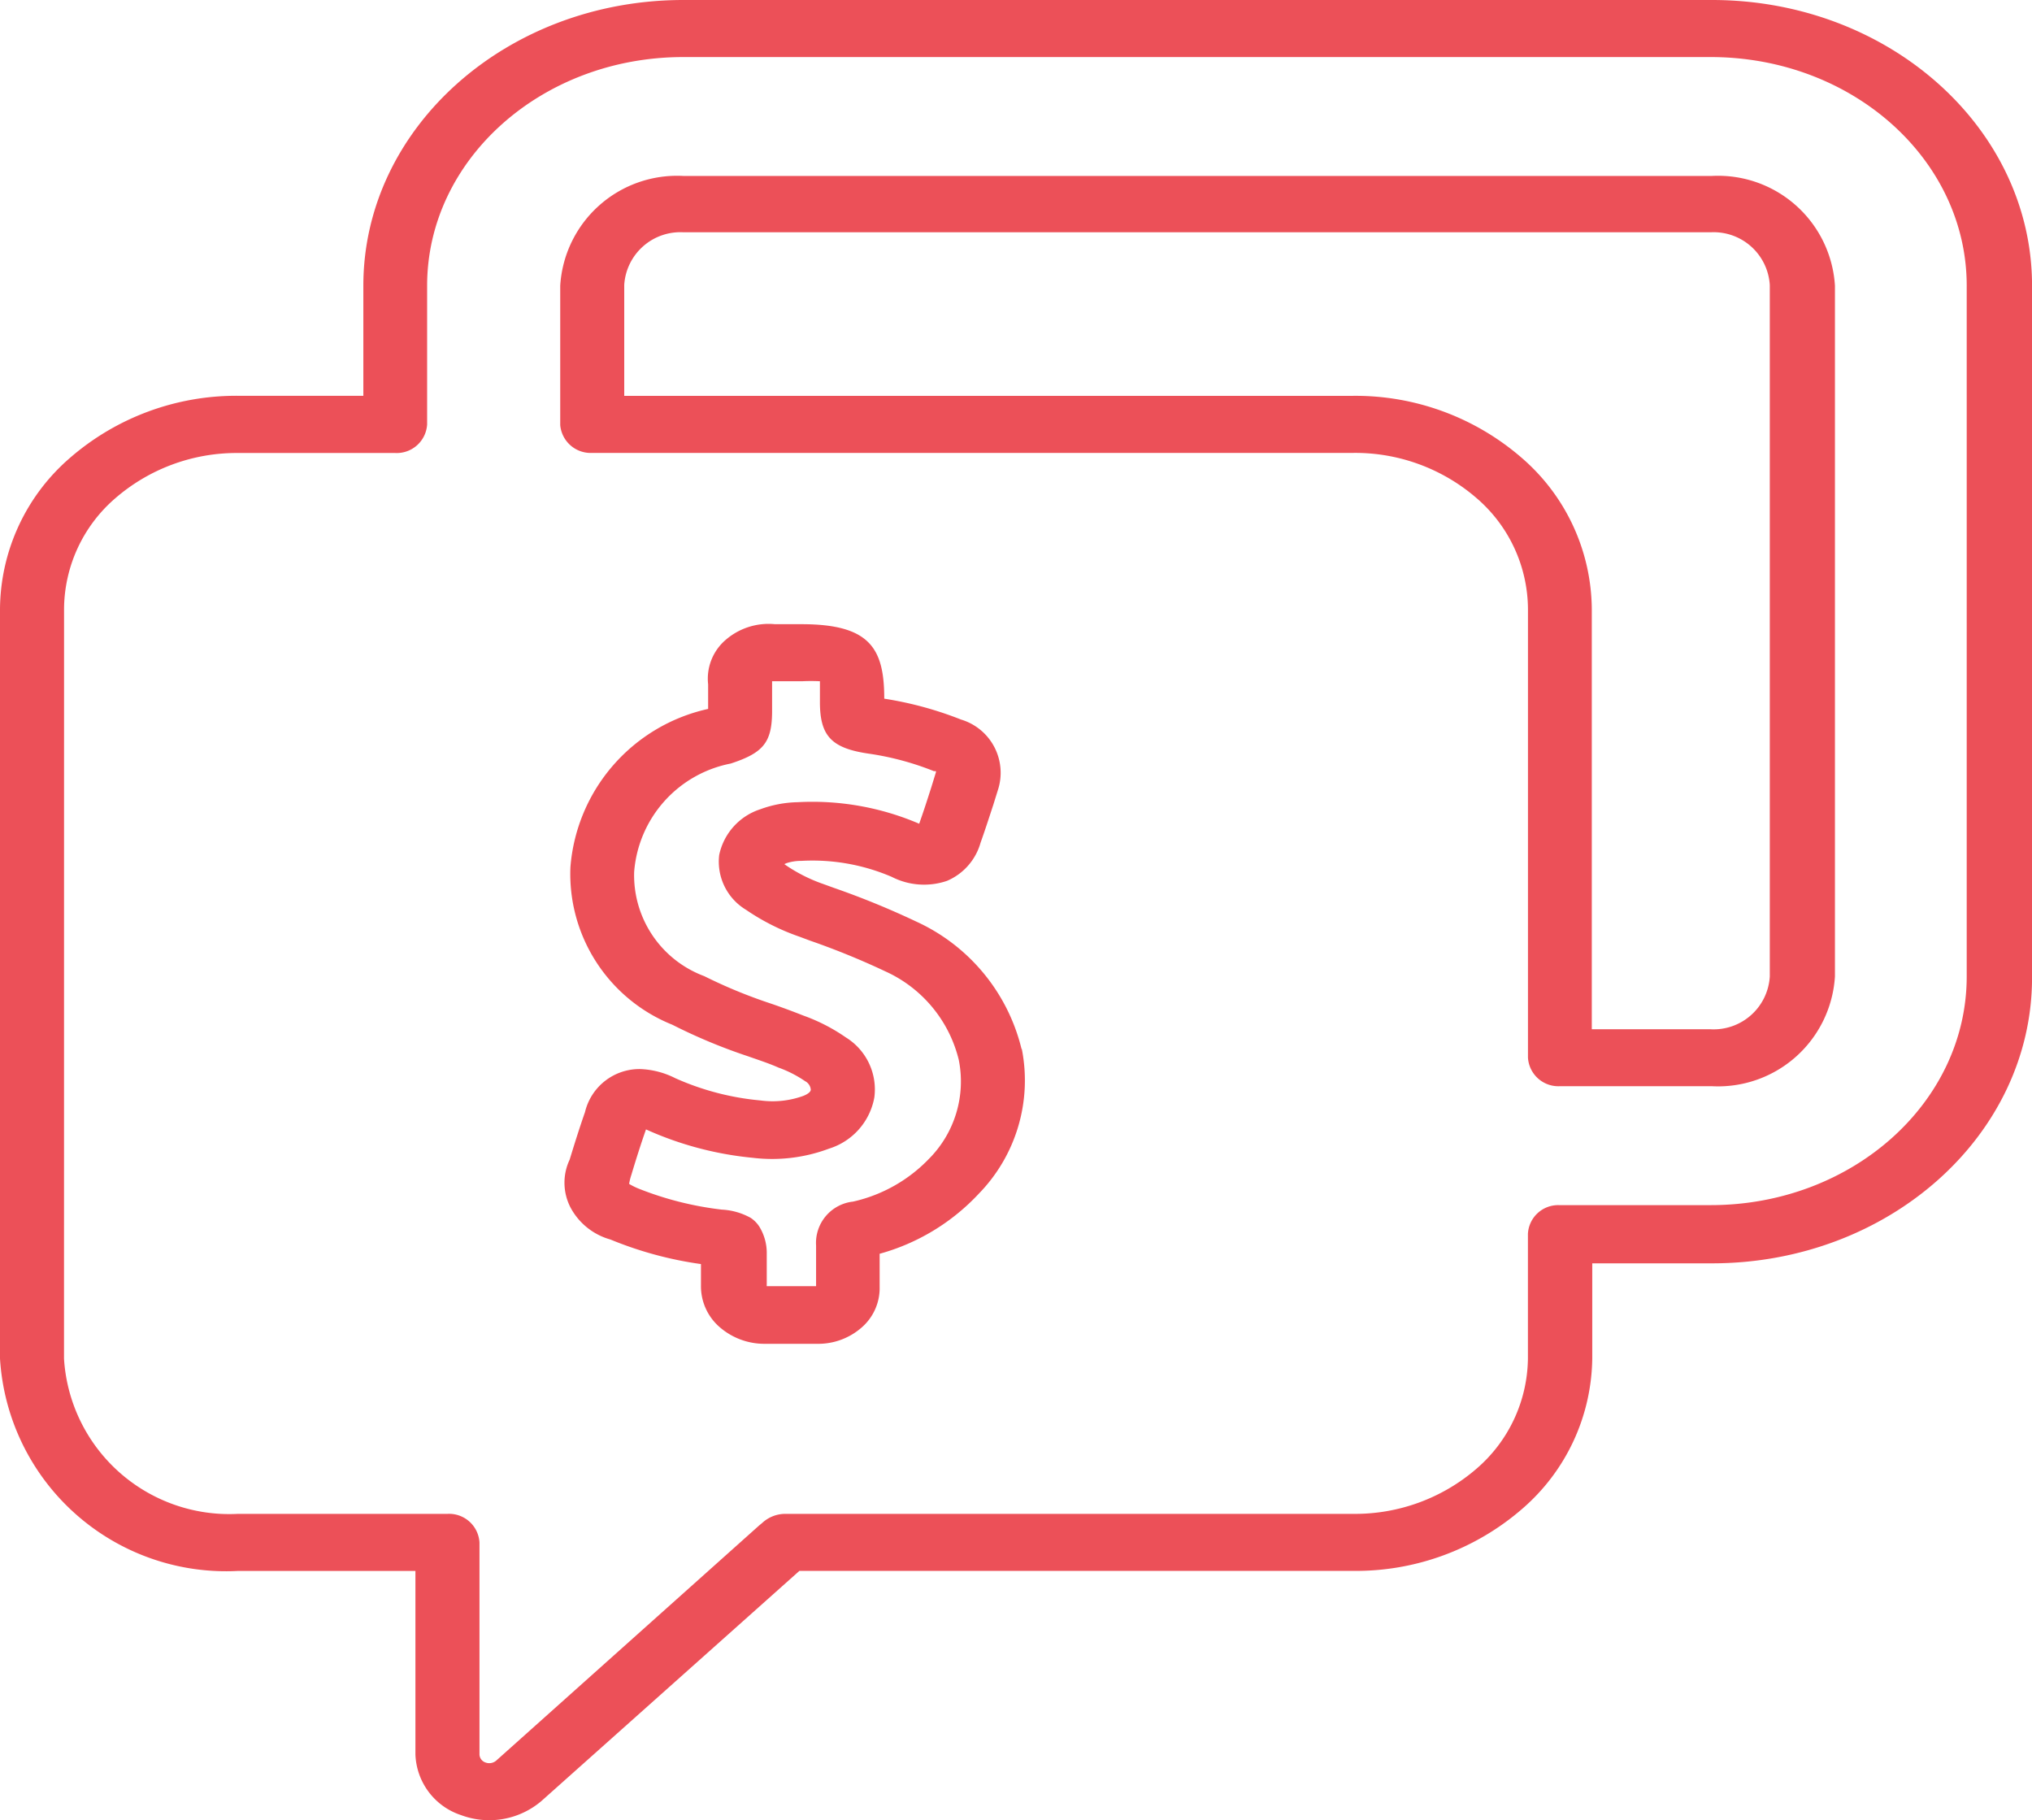 <svg xmlns="http://www.w3.org/2000/svg" viewBox="0 0 44.443 39.807">
  <defs>
    <style>
      .cls-1 {
        fill: #ec5058;
      }
    </style>
  </defs>
  <g id="i-dcenni" transform="translate(-1.489 -2.22)">
    <path id="Path_13" data-name="Path 13" class="cls-1" d="M15.383,12.125H32.02a4.058,4.058,0,0,1,2.711.994,3.223,3.223,0,0,1,1.118,2.417V25.35a.666.666,0,0,0,.7.625h3.32a2.561,2.561,0,0,0,2.694-2.4V8.468a2.561,2.561,0,0,0-2.694-2.4H17.377a2.561,2.561,0,0,0-2.694,2.4v3.049a.668.668,0,0,0,.7.608Zm.7-3.674A1.23,1.23,0,0,1,17.377,7.3H39.845a1.23,1.23,0,0,1,1.293,1.154V23.576a1.23,1.23,0,0,1-1.293,1.154h-2.6V15.537a4.408,4.408,0,0,0-1.528-3.3,5.55,5.55,0,0,0-3.7-1.36H16.083ZM7.636,36.576h3.88v4.015a1.451,1.451,0,0,0,1,1.326,1.761,1.761,0,0,0,1.757-.31l5.641-5.032H32.02a5.551,5.551,0,0,0,3.7-1.354,4.411,4.411,0,0,0,1.535-3.29V29.849h2.619c3.868,0,7-2.8,7-6.248V8.468c0-3.451-3.136-6.248-7-6.248H17.377c-3.868,0-7,2.8-7,6.248v2.408H7.636A5.546,5.546,0,0,0,3.95,12.243a4.407,4.407,0,0,0-1.52,3.294V31.931A4.954,4.954,0,0,0,7.636,36.576ZM3.831,15.537a3.222,3.222,0,0,1,1.109-2.41,4.055,4.055,0,0,1,2.7-1h3.432a.666.666,0,0,0,.7-.625V8.468c0-2.761,2.509-5,5.6-5H39.845c3.095,0,5.6,2.238,5.6,5V23.576c0,2.761-2.509,5-5.6,5h-3.32a.662.662,0,0,0-.677.629v2.728a3.226,3.226,0,0,1-1.124,2.407,4.06,4.06,0,0,1-2.7.988H19.613a.742.742,0,0,0-.514.2l-.061.05-5.757,5.148a.234.234,0,0,1-.231.04.193.193,0,0,1-.133-.173v-4.64a.666.666,0,0,0-.7-.625H7.636a3.622,3.622,0,0,1-3.806-3.395Zm20.942,9.626a4.138,4.138,0,0,0-2.3-2.787,18.16,18.16,0,0,0-1.8-.737l-.229-.083a3.5,3.5,0,0,1-.831-.417l-.028-.021.047-.021a1.036,1.036,0,0,1,.327-.05,4.394,4.394,0,0,1,1.975.35,1.551,1.551,0,0,0,1.209.087,1.284,1.284,0,0,0,.733-.833c.1-.279.191-.562.28-.833l.1-.321a1.215,1.215,0,0,0-.808-1.541A7.8,7.8,0,0,0,21.77,17.5c0-1.1-.313-1.629-1.807-1.629H19.38a1.433,1.433,0,0,0-1.083.347,1.117,1.117,0,0,0-.379.969c0,.121,0,.242,0,.383v.154a3.853,3.853,0,0,0-3.012,3.461,3.553,3.553,0,0,0,2.227,3.445,12.088,12.088,0,0,0,1.658.691c.224.079.467.158.663.246a2.591,2.591,0,0,1,.588.3.23.23,0,0,1,.121.183c0,.05-.07.1-.163.137a1.973,1.973,0,0,1-.934.1A5.864,5.864,0,0,1,17.2,25.8a1.84,1.84,0,0,0-.775-.2,1.226,1.226,0,0,0-1.2.941c-.121.346-.229.691-.336,1.041a1.179,1.179,0,0,0,.019,1.046,1.421,1.421,0,0,0,.873.7,8.151,8.151,0,0,0,1.98.537v.471a1.182,1.182,0,0,0,.4.9,1.49,1.49,0,0,0,1,.373h1.139a1.441,1.441,0,0,0,.984-.364,1.14,1.14,0,0,0,.385-.886V29.64a4.656,4.656,0,0,0,2.167-1.312h0a3.549,3.549,0,0,0,.943-3.166Zm-2,2.374h0a3.305,3.305,0,0,1-1.686.962.909.909,0,0,0-.808.962v.887H19.2a.242.242,0,0,1,0-.037v-.666a1.1,1.1,0,0,0-.163-.6.655.655,0,0,0-.191-.192,1.451,1.451,0,0,0-.63-.179,7.155,7.155,0,0,1-1.826-.462,1.545,1.545,0,0,1-.2-.1,1.226,1.226,0,0,1,.047-.192c.1-.333.205-.666.322-1h0a7.365,7.365,0,0,0,2.335.621,3.538,3.538,0,0,0,1.667-.2,1.441,1.441,0,0,0,.992-1.119,1.337,1.337,0,0,0-.623-1.314A3.973,3.973,0,0,0,20,24.43c-.233-.092-.467-.179-.71-.262a10.981,10.981,0,0,1-1.457-.6A2.355,2.355,0,0,1,16.3,21.289a2.62,2.62,0,0,1,2.111-2.37c.714-.233.9-.462.906-1.125v-.675h.654q.2-.01.392,0v.454c0,.75.257,1.016,1.093,1.133a6.232,6.232,0,0,1,1.4.379H22.9v.025l-.1.325c-.084.262-.168.525-.266.8a5.921,5.921,0,0,0-2.662-.471,2.5,2.5,0,0,0-.812.154,1.34,1.34,0,0,0-.9,1,1.229,1.229,0,0,0,.588,1.2,4.883,4.883,0,0,0,1.167.587l.233.087a16.755,16.755,0,0,1,1.653.675A2.872,2.872,0,0,1,23.4,25.4,2.4,2.4,0,0,1,22.774,27.537Z" transform="translate(-0.941)"/>
  </g>
</svg>

